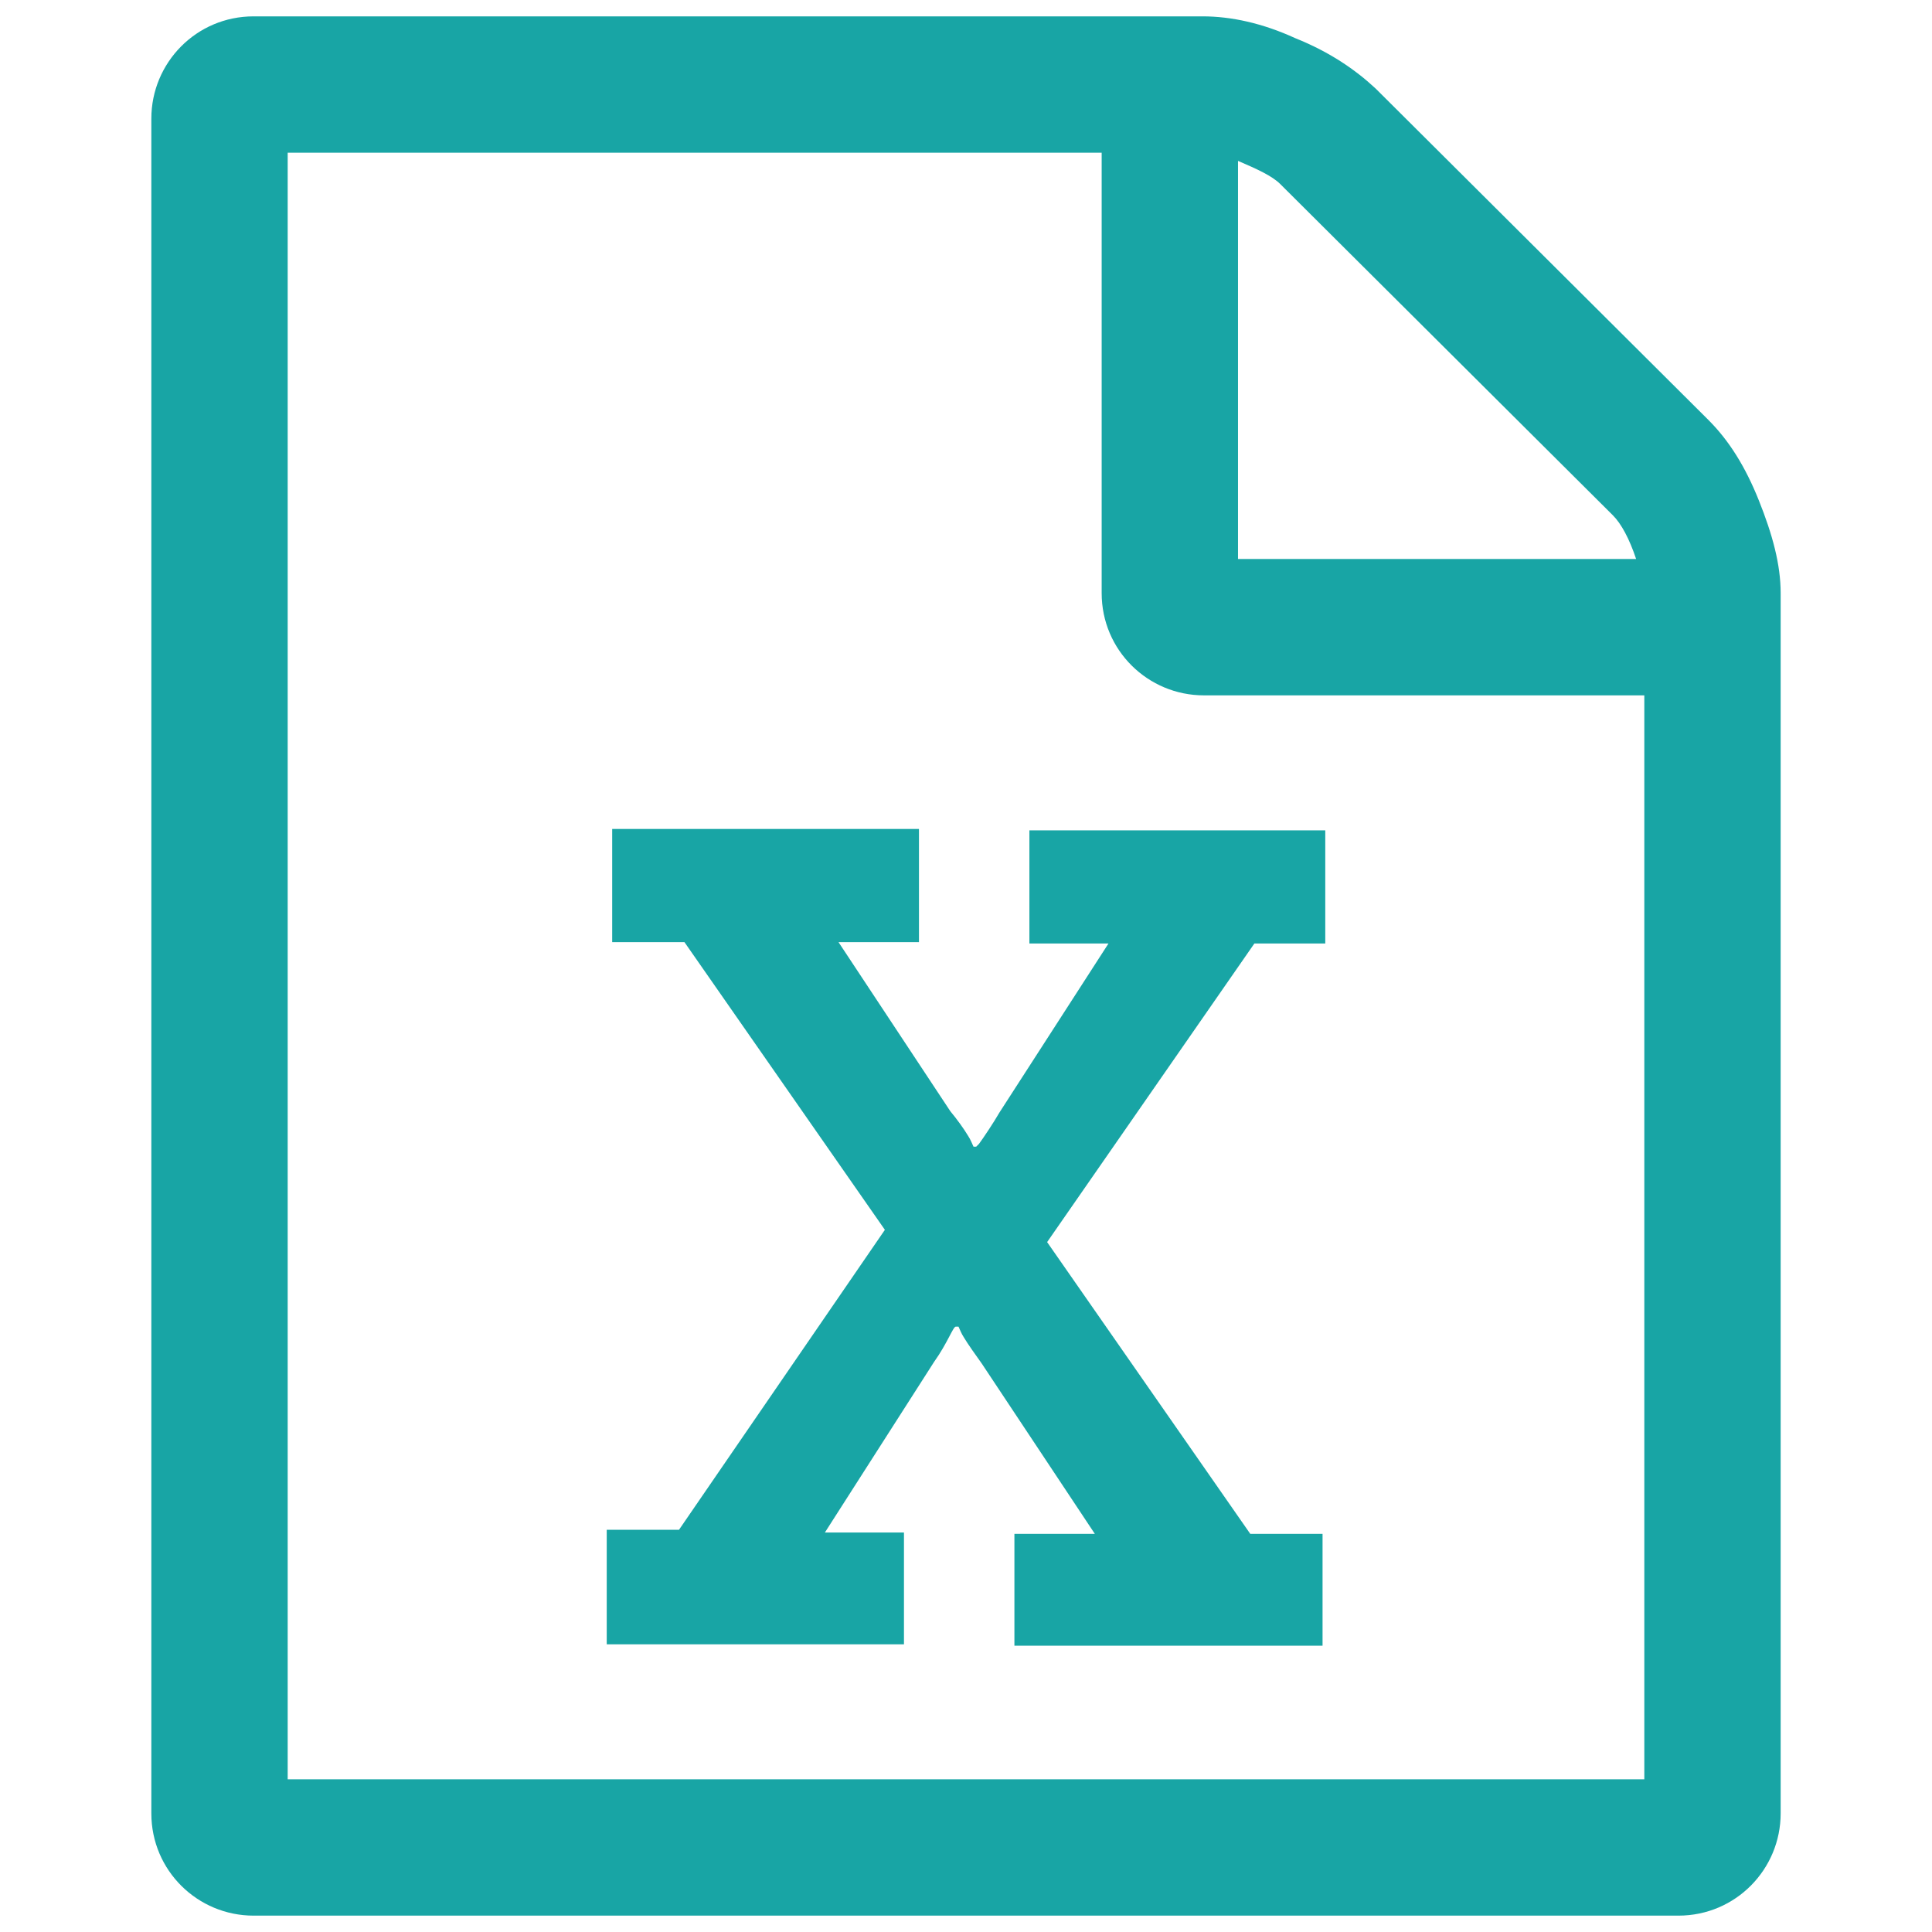 <?xml version="1.0" encoding="utf-8"?>
<!-- Generator: Adobe Illustrator 18.0.0, SVG Export Plug-In . SVG Version: 6.00 Build 0)  -->
<!DOCTYPE svg PUBLIC "-//W3C//DTD SVG 1.1//EN" "http://www.w3.org/Graphics/SVG/1.1/DTD/svg11.dtd">
<svg version="1.1" id="Layer_1" xmlns="http://www.w3.org/2000/svg" xmlns:xlink="http://www.w3.org/1999/xlink" x="0px" y="0px"
	 viewBox="0 0 141.7 141.7" enable-background="new 0 0 141.7 141.7" xml:space="preserve">
<path fill="#18A5A5" d="M125.3,30.8c1.5,1.5,2.7,3.4,3.7,5.9c1,2.5,1.6,4.7,1.6,6.8V133c0,4.1-3.3,7.5-7.5,7.5H18.6
	c-4.1,0-7.5-3.3-7.5-7.5V8.7c0-4.1,3.3-7.5,7.5-7.5h69.6c2.1,0,4.4,0.5,6.8,1.6c2.5,1,4.4,2.3,5.9,3.7L125.3,30.8z M90.8,11.8V41
	H120c-0.5-1.5-1.1-2.6-1.7-3.2L93.9,13.5C93.3,12.9,92.2,12.4,90.8,11.8L90.8,11.8z M120.6,130.5V51H88.3c-4.1,0-7.5-3.3-7.5-7.5
	V11.2H21.1v119.3H120.6z M44.5,112.4v8.2h21.8v-8.2h-5.8l8-12.5c1-1.4,1.4-2.6,1.6-2.6h0.2c0.1,0.2,0.2,0.5,0.4,0.8
	c0.3,0.5,0.8,1.2,1.3,1.9l8.3,12.5h-5.9v8.2h22.6v-8.2h-5.3L76.8,91.1L92,69.2h5.2v-8.3H75.5v8.3h5.8l-8,12.4
	c-0.4,0.7-1.2,1.9-1.5,2.3l-0.2,0.2h-0.2c-0.1-0.2-0.2-0.5-0.4-0.8c-0.3-0.5-0.8-1.2-1.3-1.8l-8.2-12.4h5.9v-8.3H44.9v8.3h5.3
	l14.7,21.1l-15.1,22H44.5z"/>
</svg>
